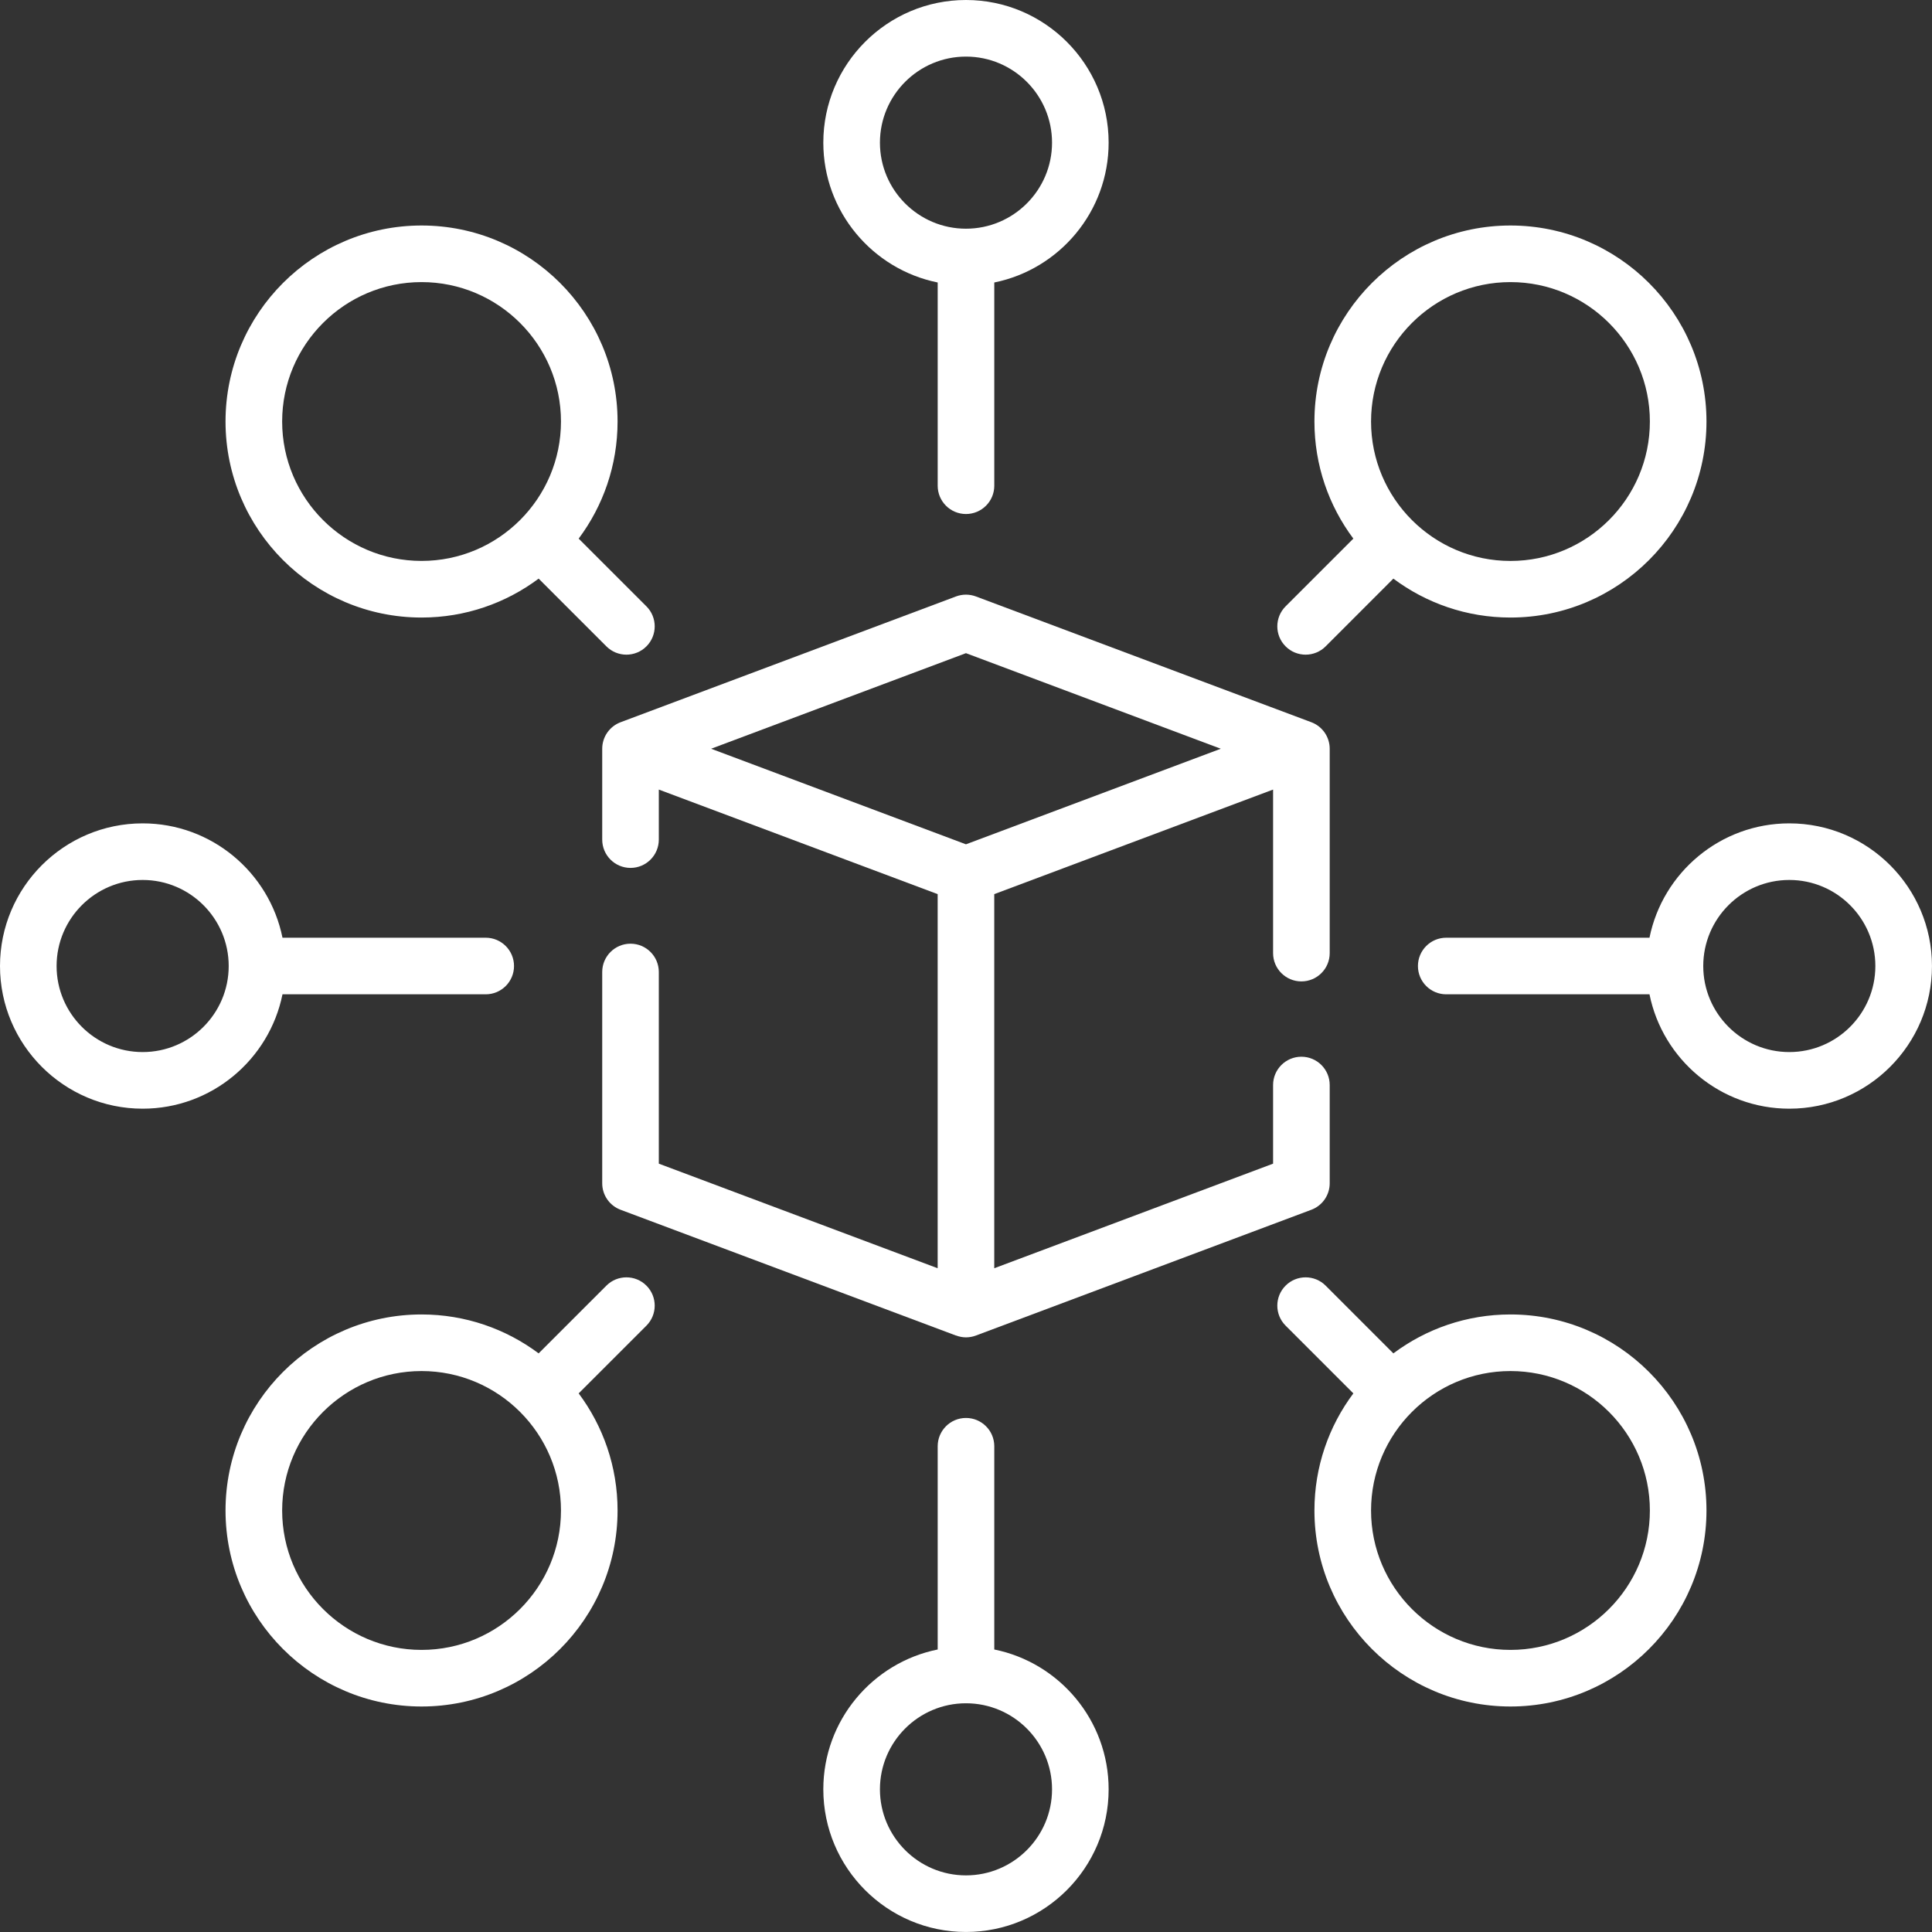 <svg width="75" height="75" viewBox="0 0 75 75" fill="none" xmlns="http://www.w3.org/2000/svg">
<rect x="0" y="0" width="75" height="75" fill="#333333" stroke="none"/>
<path d="M50.52 38.098C51.127 38.098 51.619 37.606 51.619 37V29.066C51.619 28.608 51.335 28.198 50.906 28.037L37.884 23.154C37.635 23.061 37.361 23.061 37.112 23.154L24.091 28.037C23.662 28.198 23.378 28.608 23.378 29.066V32.593C23.378 33.2 23.87 33.692 24.477 33.692C25.083 33.692 25.575 33.2 25.575 32.593V30.651L36.4 34.71V49.233L25.575 45.173V37.732C25.575 37.126 25.083 36.634 24.477 36.634C23.87 36.634 23.378 37.126 23.378 37.732V45.935C23.378 46.393 23.662 46.803 24.091 46.963L37.112 51.846C37.113 51.846 37.113 51.844 37.113 51.843C37.237 51.89 37.367 51.916 37.498 51.916C37.628 51.916 37.759 51.893 37.884 51.846L50.906 46.963C51.335 46.802 51.619 46.393 51.619 45.935V42.12C51.619 41.514 51.127 41.022 50.52 41.022C49.913 41.022 49.421 41.514 49.421 42.12V45.173L38.597 49.233V34.71L49.421 30.651V37C49.421 37.607 49.913 38.098 50.52 38.098ZM37.498 32.776L27.606 29.066L37.498 25.356L47.391 29.066L37.498 32.776Z" fill="white"/>
<path d="M36.401 10.966V18.855C36.401 19.462 36.892 19.954 37.499 19.954C38.106 19.954 38.598 19.462 38.598 18.855V10.966C41.127 10.455 43.037 8.215 43.037 5.538C43.037 2.484 40.553 0 37.499 0C34.446 0 31.961 2.484 31.961 5.538C31.961 8.215 33.872 10.455 36.401 10.966ZM37.499 2.197C39.341 2.197 40.84 3.696 40.84 5.538C40.84 7.38 39.341 8.878 37.499 8.878C35.657 8.878 34.159 7.38 34.159 5.538C34.159 3.696 35.657 2.197 37.499 2.197Z" fill="white"/>
<path d="M58.636 51.027C56.933 51.027 55.359 51.589 54.09 52.538L51.461 49.908C51.031 49.479 50.336 49.479 49.907 49.908C49.478 50.337 49.478 51.032 49.907 51.461L52.537 54.091C51.588 55.36 51.026 56.934 51.026 58.636C51.026 62.832 54.44 66.246 58.636 66.246C62.831 66.246 66.245 62.832 66.245 58.636C66.245 54.441 62.831 51.027 58.636 51.027ZM58.636 64.049C55.651 64.049 53.224 61.621 53.224 58.637C53.224 55.652 55.651 53.224 58.636 53.224C61.62 53.224 64.048 55.652 64.048 58.637C64.048 61.621 61.62 64.049 58.636 64.049Z" fill="white"/>
<path d="M16.365 23.973C18.067 23.973 19.641 23.411 20.91 22.462L23.54 25.092C23.754 25.306 24.036 25.414 24.317 25.414C24.598 25.414 24.879 25.307 25.094 25.092C25.523 24.663 25.523 23.967 25.094 23.538L22.464 20.909C23.412 19.64 23.974 18.066 23.974 16.363C23.974 12.167 20.561 8.754 16.365 8.754C12.169 8.754 8.755 12.167 8.755 16.363C8.755 20.559 12.169 23.973 16.365 23.973ZM16.365 10.951C19.349 10.951 21.777 13.379 21.777 16.363C21.777 19.347 19.349 21.775 16.365 21.775C13.38 21.775 10.953 19.347 10.953 16.363C10.953 13.379 13.38 10.951 16.365 10.951Z" fill="white"/>
<path d="M38.598 64.033V56.144C38.598 55.537 38.106 55.045 37.499 55.045C36.892 55.045 36.401 55.537 36.401 56.144V64.033C33.872 64.544 31.961 66.784 31.961 69.461C31.961 72.515 34.446 74.999 37.499 74.999C40.553 74.999 43.037 72.515 43.037 69.461C43.037 66.784 41.127 64.544 38.598 64.033ZM37.499 72.802C35.657 72.802 34.159 71.303 34.159 69.461C34.159 67.619 35.657 66.121 37.499 66.121C39.341 66.121 40.84 67.619 40.84 69.461C40.84 71.303 39.341 72.802 37.499 72.802Z" fill="white"/>
<path d="M69.461 31.963C66.783 31.963 64.544 33.873 64.033 36.402H56.143C55.536 36.402 55.044 36.894 55.044 37.501C55.044 38.108 55.536 38.599 56.143 38.599H64.033C64.544 41.128 66.783 43.039 69.461 43.039C72.514 43.039 74.999 40.554 74.999 37.501C74.999 34.447 72.514 31.963 69.461 31.963ZM69.461 40.841C67.619 40.841 66.12 39.343 66.12 37.501C66.12 35.659 67.619 34.16 69.461 34.16C71.303 34.16 72.801 35.659 72.801 37.501C72.801 39.343 71.303 40.841 69.461 40.841Z" fill="white"/>
<path d="M10.966 38.599H18.855C19.462 38.599 19.954 38.108 19.954 37.501C19.954 36.894 19.462 36.402 18.855 36.402H10.966C10.455 33.873 8.215 31.963 5.538 31.963C2.484 31.963 0 34.447 0 37.501C0 40.554 2.484 43.039 5.538 43.039C8.215 43.039 10.455 41.128 10.966 38.599ZM5.538 40.841C3.696 40.841 2.197 39.343 2.197 37.501C2.197 35.659 3.696 34.16 5.538 34.16C7.38 34.16 8.878 35.659 8.878 37.501C8.878 39.343 7.38 40.841 5.538 40.841Z" fill="white"/>
<path d="M50.684 25.414C50.965 25.414 51.246 25.307 51.461 25.092L54.09 22.462C55.36 23.411 56.933 23.973 58.636 23.973C62.832 23.973 66.245 20.559 66.245 16.363C66.245 12.167 62.831 8.754 58.636 8.754C54.44 8.754 51.026 12.167 51.026 16.363C51.026 18.066 51.588 19.64 52.537 20.909L49.907 23.538C49.478 23.968 49.478 24.663 49.907 25.092C50.121 25.307 50.403 25.414 50.684 25.414ZM58.636 10.951C61.62 10.951 64.048 13.379 64.048 16.363C64.048 19.348 61.62 21.776 58.636 21.776C55.651 21.776 53.224 19.348 53.224 16.363C53.224 13.379 55.651 10.951 58.636 10.951Z" fill="white"/>
<path d="M23.54 49.908L20.91 52.538C19.641 51.589 18.067 51.027 16.365 51.027C12.169 51.027 8.755 54.441 8.755 58.637C8.755 62.833 12.169 66.246 16.365 66.246C20.561 66.246 23.974 62.833 23.974 58.637C23.974 56.934 23.412 55.36 22.464 54.091L25.094 51.462C25.523 51.032 25.523 50.337 25.094 49.908C24.665 49.479 23.969 49.479 23.54 49.908ZM16.365 64.049C13.38 64.049 10.953 61.621 10.953 58.637C10.953 55.652 13.38 53.224 16.365 53.224C19.349 53.224 21.777 55.652 21.777 58.637C21.777 61.621 19.349 64.049 16.365 64.049Z" fill="white"/>
</svg>
